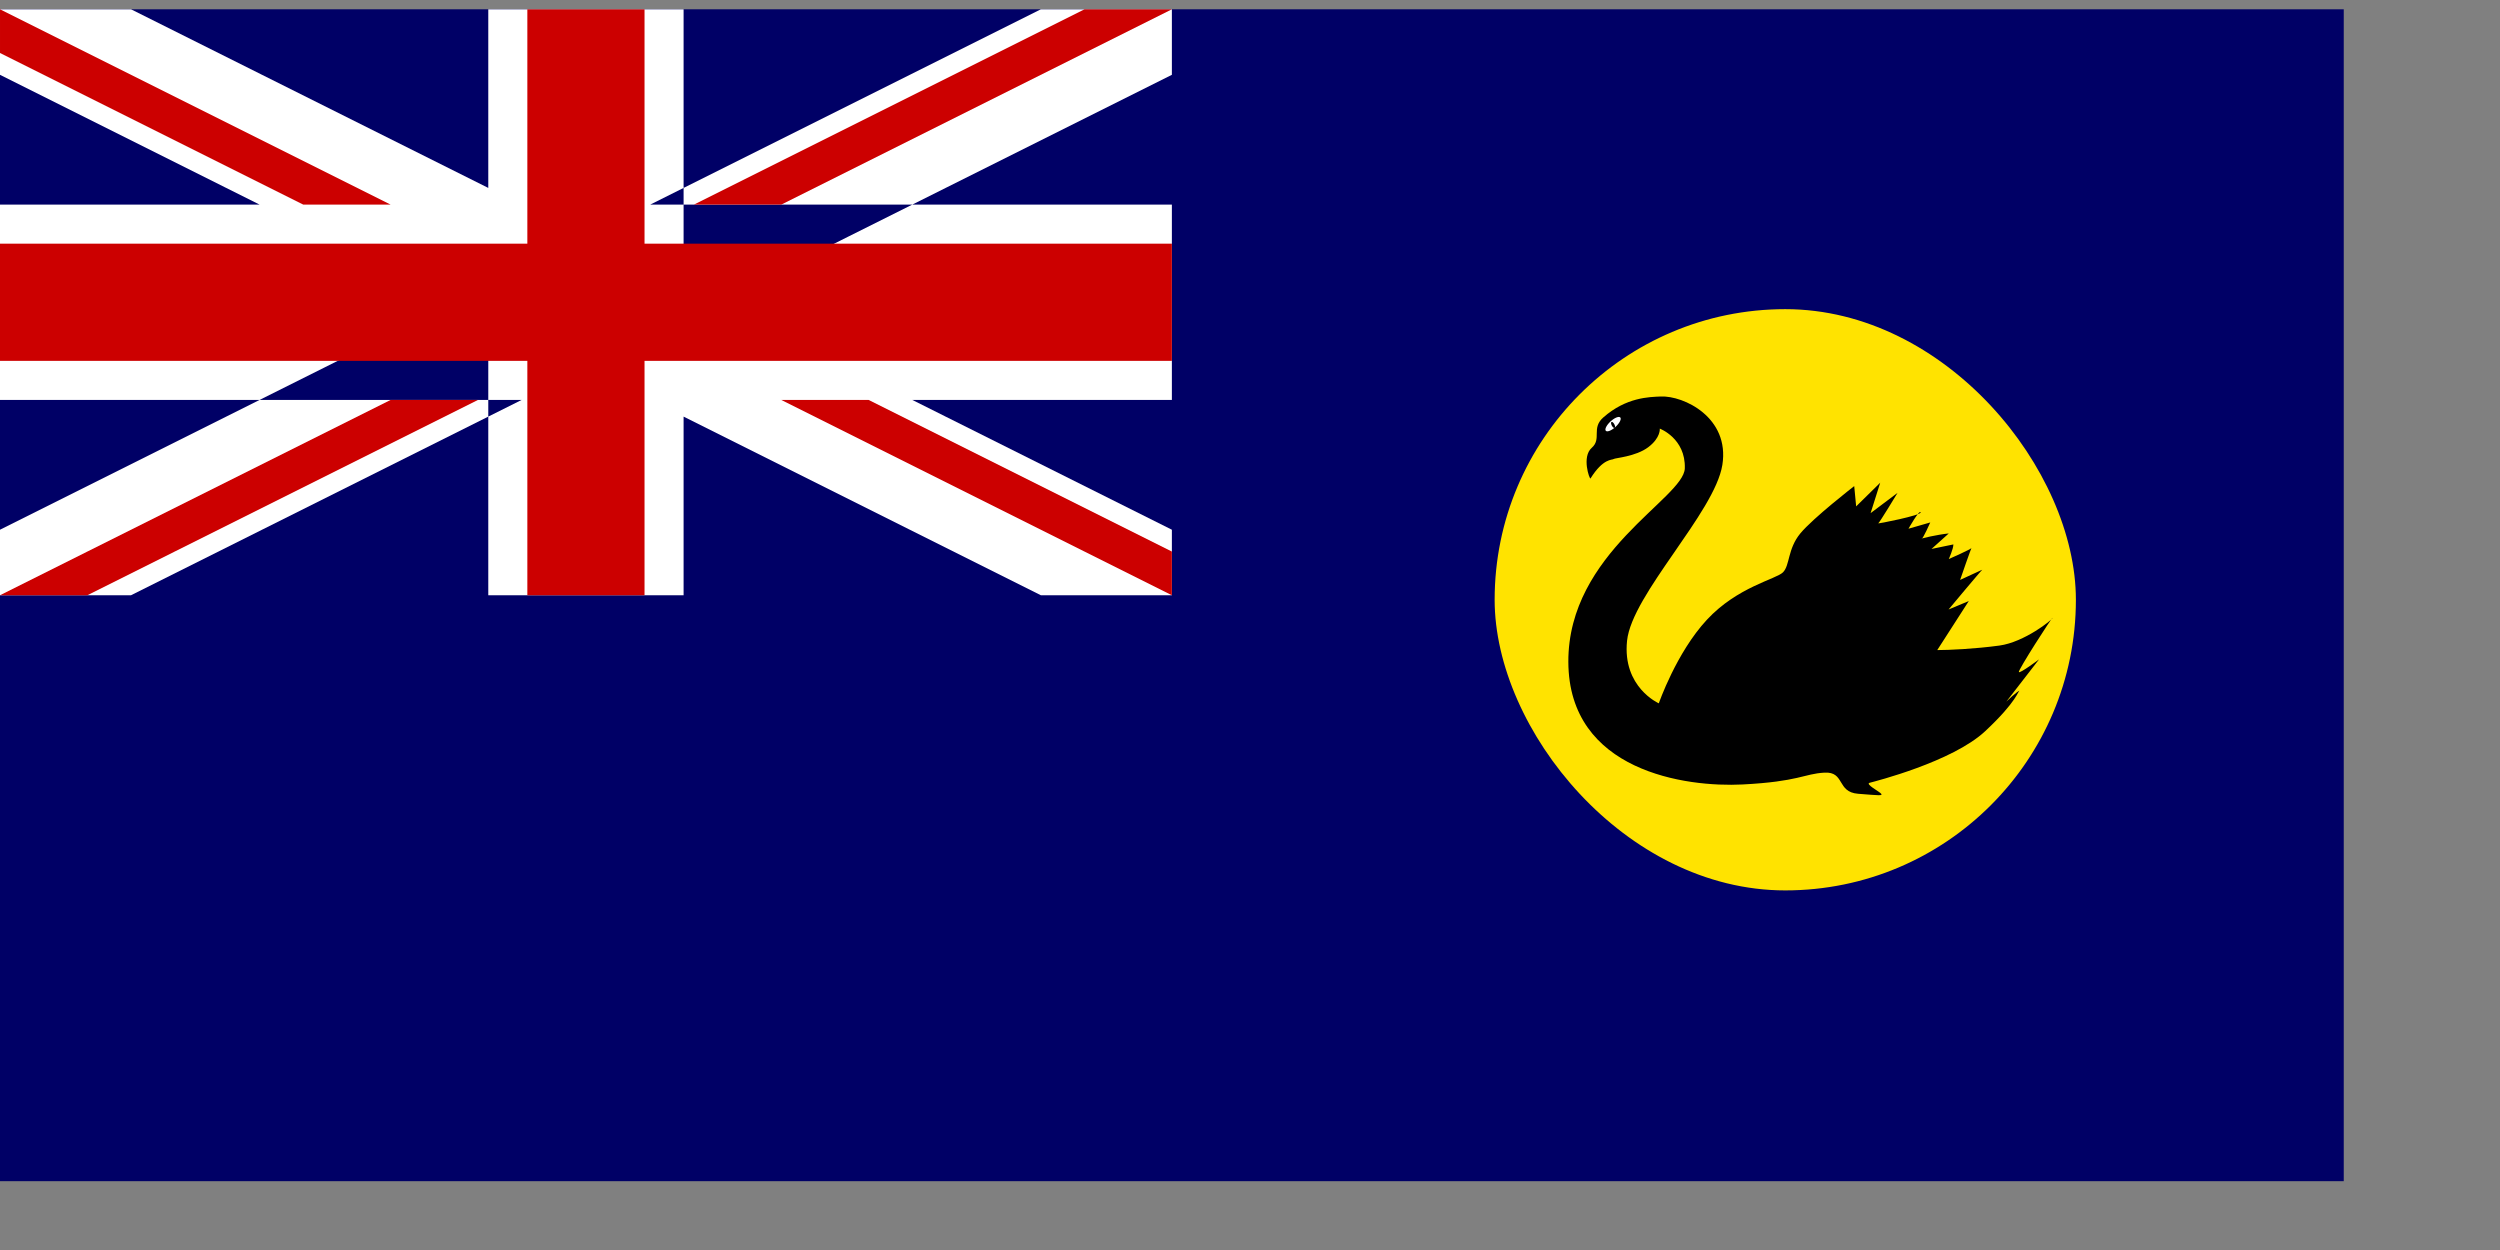 <svg width="280mm" height="140mm" xmlns="http://www.w3.org/2000/svg" xmlns:xlink="http://www.w3.org/1999/xlink"><rect width="100%" height="100%" fill="#808080" stroke="none"/><defs><linearGradient id="a"><stop offset="0"/><stop offset="1" stop-color="#fff"/></linearGradient><linearGradient xlink:href="#a"/><linearGradient xlink:href="#a"/><linearGradient xlink:href="#a"/><linearGradient xlink:href="#a"/><linearGradient xlink:href="#a"/><linearGradient xlink:href="#a"/><linearGradient xlink:href="#a"/><linearGradient xlink:href="#a"/><linearGradient xlink:href="#a"/><linearGradient xlink:href="#a"/><linearGradient xlink:href="#a"/><linearGradient xlink:href="#a"/><linearGradient xlink:href="#a"/><linearGradient xlink:href="#a"/><linearGradient xlink:href="#a"/><linearGradient xlink:href="#a"/><linearGradient xlink:href="#a"/><linearGradient xlink:href="#a"/><linearGradient xlink:href="#a"/><linearGradient xlink:href="#a"/><linearGradient xlink:href="#a"/><linearGradient xlink:href="#a"/><linearGradient xlink:href="#a"/><linearGradient xlink:href="#a"/><linearGradient xlink:href="#a"/><linearGradient xlink:href="#a"/><linearGradient xlink:href="#a"/><linearGradient xlink:href="#a"/><linearGradient xlink:href="#a"/><linearGradient xlink:href="#a"/><linearGradient xlink:href="#a"/><linearGradient xlink:href="#a"/><linearGradient xlink:href="#a"/><linearGradient xlink:href="#a"/><linearGradient xlink:href="#a"/><linearGradient xlink:href="#a"/><linearGradient xlink:href="#a"/><linearGradient xlink:href="#a"/><linearGradient xlink:href="#a"/><linearGradient xlink:href="#a"/><linearGradient xlink:href="#a"/><linearGradient xlink:href="#a"/><linearGradient xlink:href="#a"/><linearGradient xlink:href="#a"/><linearGradient xlink:href="#a"/><linearGradient xlink:href="#a"/><linearGradient xlink:href="#a"/><linearGradient xlink:href="#a"/><linearGradient xlink:href="#a"/><linearGradient xlink:href="#a"/><linearGradient xlink:href="#a"/><linearGradient xlink:href="#a"/><linearGradient xlink:href="#a"/><linearGradient xlink:href="#a"/><linearGradient xlink:href="#a"/><linearGradient xlink:href="#a"/><linearGradient xlink:href="#a"/><linearGradient xlink:href="#a"/><linearGradient xlink:href="#a"/><linearGradient xlink:href="#a"/><linearGradient xlink:href="#a"/><linearGradient xlink:href="#a"/></defs><path font-size="12" fill="#006" d="M0 3.937h992.126v496.063h-992.126z"/><g font-size="12"><path d="M0 3.937v27.731l440.602 220.301h55.461v-27.731l-440.602-220.301h-55.461zm496.063 0v27.73l-440.602 220.301h-55.461v-27.732l440.602-220.3h55.461zm-289.37 0v248.032h82.677v-248.032h-82.677zm-206.693 82.677v82.677h496.063v-82.677h-496.063z" fill="#fff"/><path d="M0 103.15v49.606h496.063v-49.606h-496.063zm223.228-99.213v248.032h49.606v-248.032h-49.606zm-223.228 248.032l165.354-82.677h36.974l-165.354 82.677h-36.974zm0-248.032l165.354 82.677h-36.974l-128.38-64.19v-18.487zm293.735 82.677l165.354-82.677h36.974l-165.354 82.677h-36.974zm202.328 165.354l-165.354-82.677h36.974l128.38 64.19v18.487z" fill="#c00"/></g><g fill-rule="evenodd"><rect width="248.031" height="248.032" x="637.795" y="127.953" ry="124.016" rx="124.016" transform="matrix(.992 0 0 .992 0 3.937)" font-size="12" fill="#ffe300"/><path d="M673.261 202.547c5.414-8.702 9.27-7.757 9.779-8.23.509-.473 9.328-.984 14.669-5.009 5.341-4.025 4.89-7.872 4.89-7.872s10.987 4.102 10.595 16.817c-.393 12.715-49.465 35.576-49.304 81.938.16 46.361 49.843 53.121 73.753 51.882 23.91-1.24 25.86-4.498 34.635-5.009 8.775-.511 5.123 8.23 14.261 8.945 9.139.716 10.42.895 9.779 0-.64-.895-6.927-4.128-4.89-4.651 2.037-.524 35.043-8.881 48.897-21.826s13.854-17.226 14.669-17.175c-.815-.051-5.705 4.651-5.705 4.651l13.853-17.89s-8.148 6.108-8.556 5.367c-.408-.741 14.304-23.654 14.26-22.9-.041.754-11.943 10.254-22.48 11.685-10.536 1.431-21.439 1.912-26.314 1.912l13.345-20.753-8.557 3.578s13.811-16.562 14.261-16.817c.451-.255-9.372 4.294-9.372 4.294s4.832-14.082 4.89-13.596c.058.486-9.692 4.766-9.692 4.766s1.95-4.281 1.95-6.198l-9.256 1.917 7.306-6.568c-4.875.498-12.035 2.159-11.497 2.287.538.128 3.667-6.939 3.667-6.939l-9.227 2.658s4.614-8.192 5.152-6.952c.538 1.24-18.511 5.009-17.929 4.651.582-.358 8.149-12.881 8.149-12.881l-11.409 8.587 4.075-12.881-10.187 10.019-.815-8.587s-17.405 13.469-22.819 20.037c-5.414 6.569-4.38 13.507-7.335 16.459-2.954 2.952-19.239 6.121-32.205 20.076-12.967 13.954-20.359 35.384-20.359 35.384s-15.484-6.798-13.447-26.478c2.037-19.679 37.124-54.323 40.34-74.424 3.216-20.101-16.378-29.409-26.078-28.982-4.838.213-14.601.303-24.332 8.881-5.171 4.558-.539 9.022-4.875 12.843-4.337 3.821-.946 13.341-.538 12.983z"/><path d="M690.945 180.391a4.151 3.226 0 1 0-8.302 0 4.151 3.226 0 1 0 8.302 0h-4.151z" transform="matrix(.734 -.679 .334 .35 118.465 582.739)" fill="#fff"/><path d="M690.945 180.391a4.151 3.226 0 1 0-8.302 0 4.151 3.226 0 1 0 8.302 0h-4.151z" transform="matrix(-.152 -.303 .174 -.067 755.827 400.058)"/></g></svg>